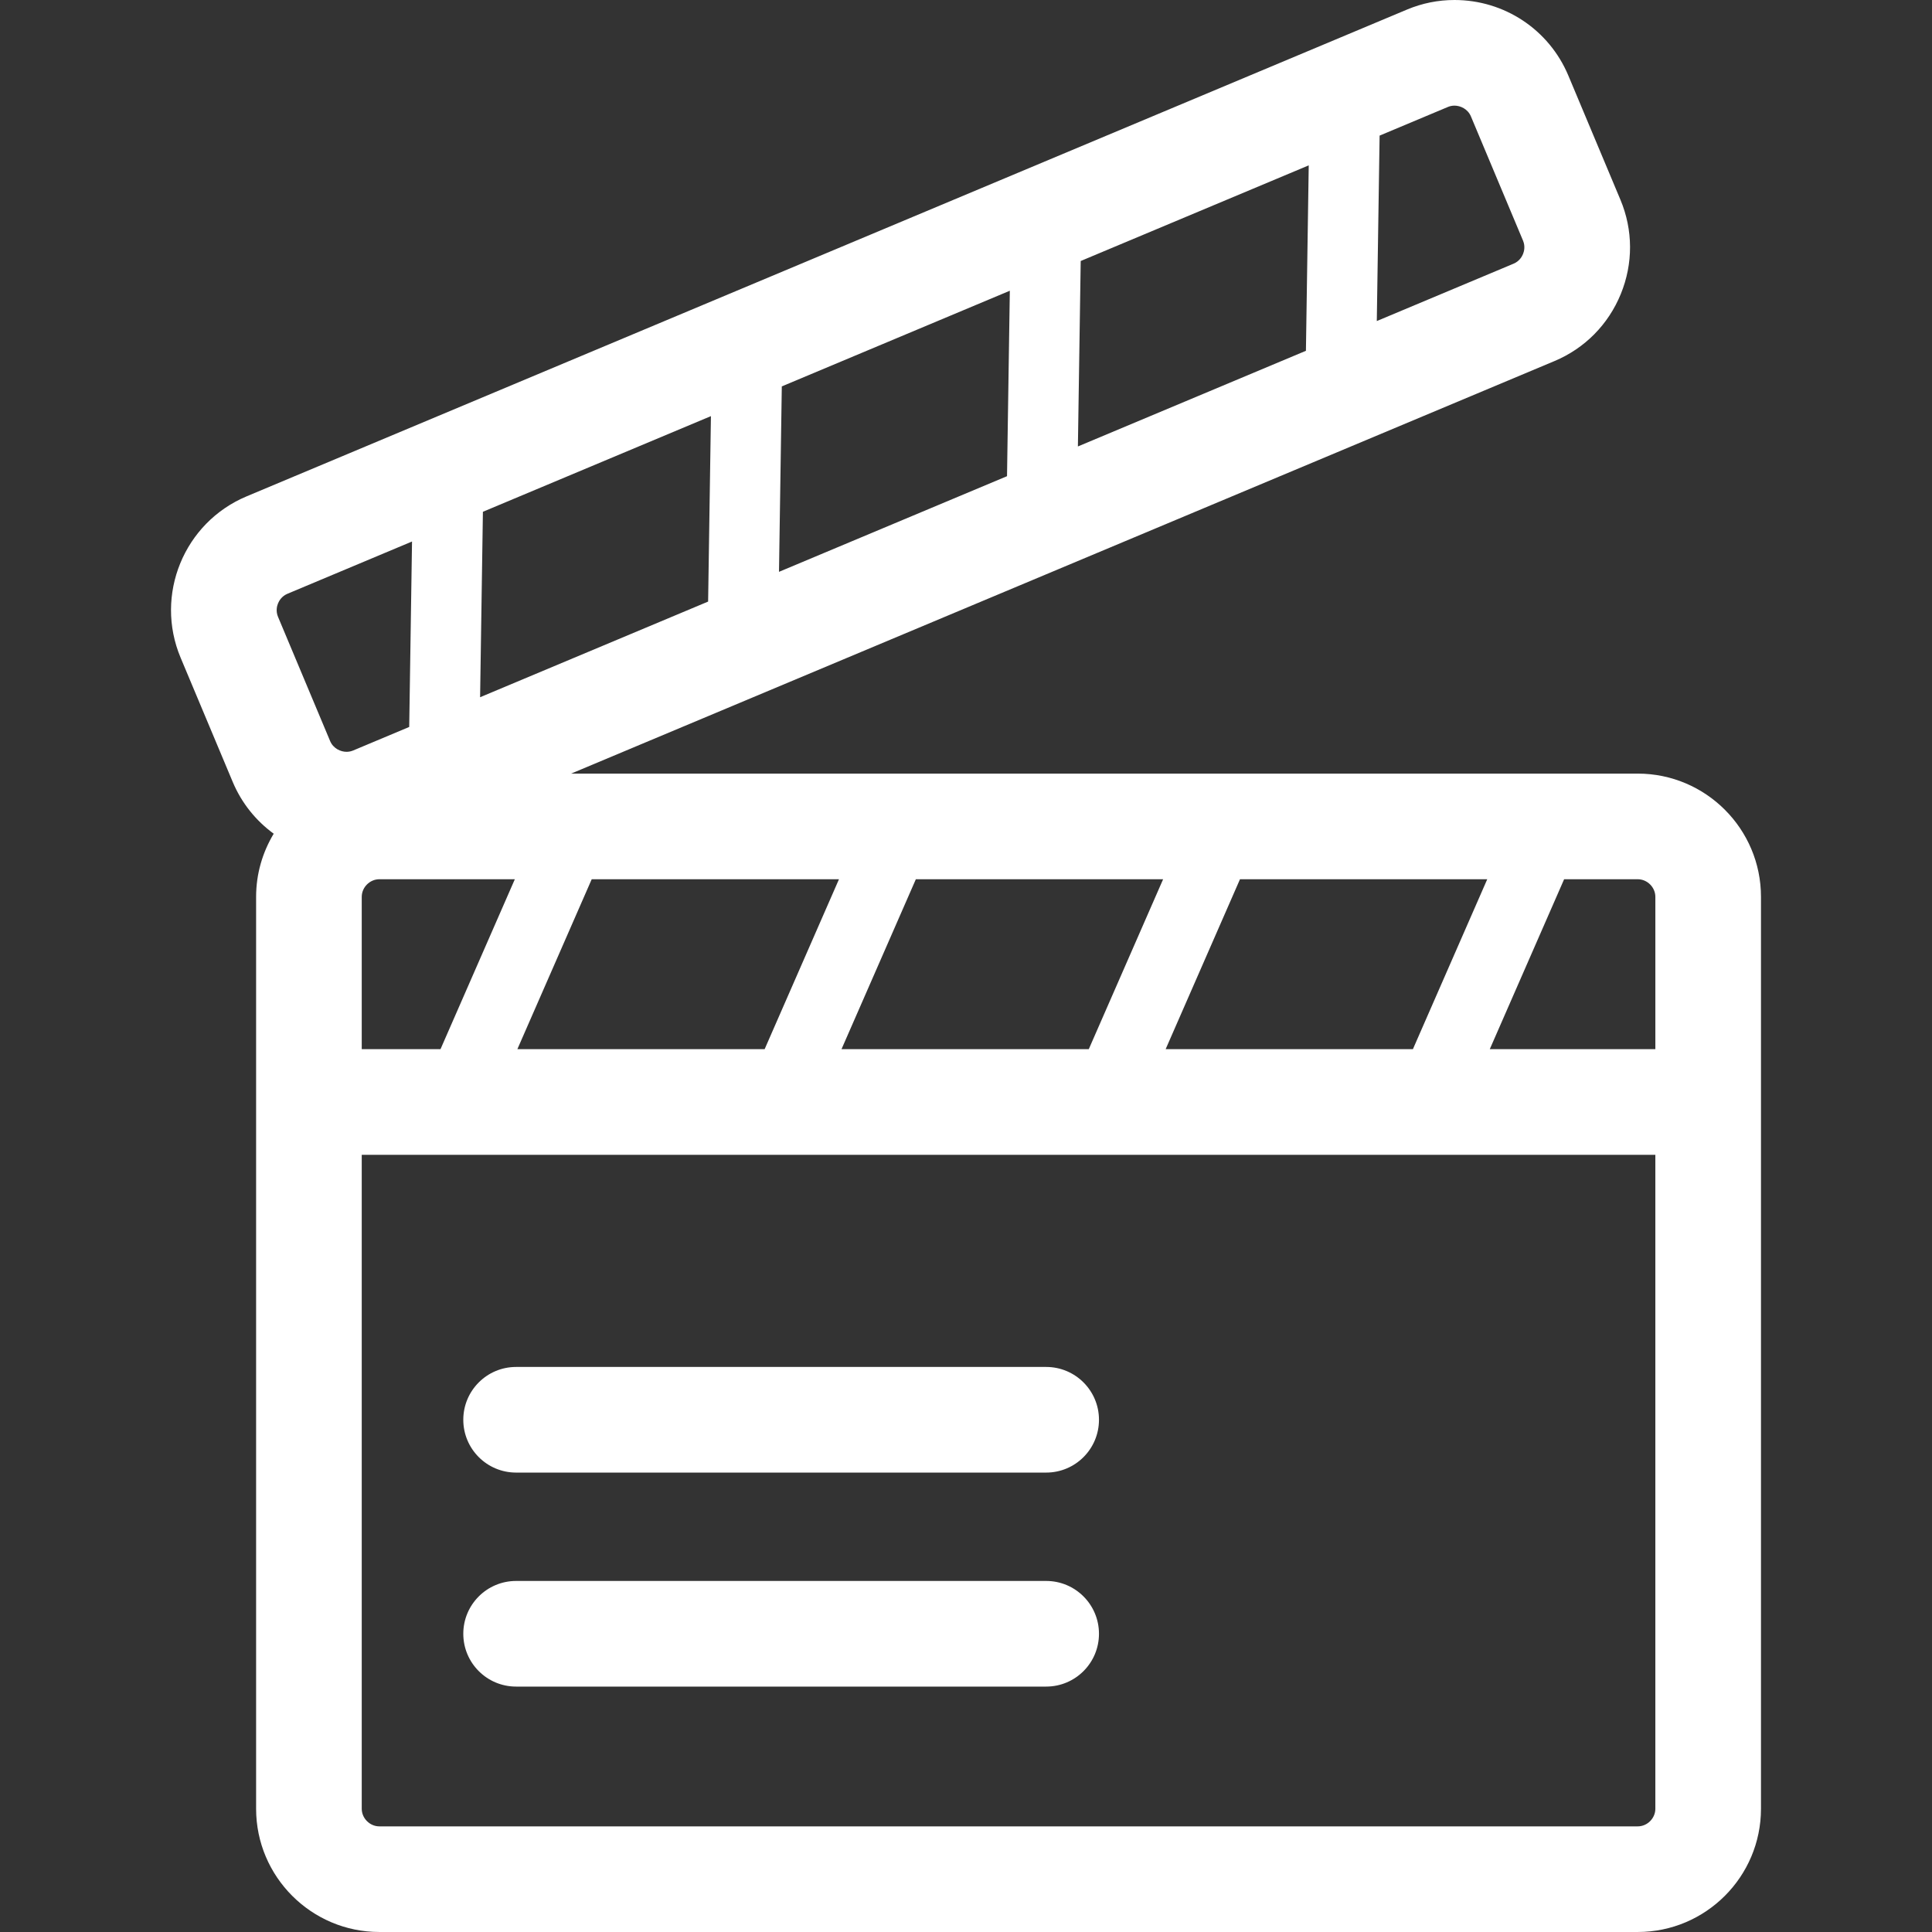 <?xml version="1.0" encoding="iso-8859-1"?>
<!-- Generator: Adobe Illustrator 17.1.0, SVG Export Plug-In . SVG Version: 6.00 Build 0)  -->
<!DOCTYPE svg PUBLIC "-//W3C//DTD SVG 1.1//EN" "http://www.w3.org/Graphics/SVG/1.1/DTD/svg11.dtd">
<svg version="1.1" id="Capa_1" xmlns="http://www.w3.org/2000/svg" xmlns:xlink="http://www.w3.org/1999/xlink" x="0px" y="0px"
	 viewBox="0 0 274.341 274.341" style="enable-background:new 0 0 274.341 274.341;" xml:space="preserve">
<rect x="0" y="0" width="274.341" height="274.341" fill="#333333" stroke="none"/>
<g>
	<path style="fill:#ffffff;" d="M232.558,109.851H81.097L220.73,51.272c4.301-1.804,7.645-5.184,9.418-9.518
		c1.771-4.334,1.754-9.089-0.05-13.39l-7.399-17.641C219.965,4.21,213.62,0,206.534,0c-2.325,0-4.594,0.457-6.742,1.358
		L35.015,70.483c-8.899,3.73-13.102,14.007-9.369,22.907l7.4,17.64c1.262,3.009,3.301,5.518,5.82,7.355
		c-1.576,2.626-2.499,5.686-2.499,8.965v129.49c0,9.649,7.851,17.5,17.5,17.5h178.69c9.649,0,17.5-7.851,17.5-17.5v-129.49
		C250.058,117.702,242.207,109.851,232.558,109.851z M235.058,127.351v21.629h-23.511l10.556-24.129h10.455
		C233.913,124.851,235.058,125.995,235.058,127.351z M53.867,124.851h19.239L62.551,148.98H51.367v-21.629
		C51.367,125.995,52.512,124.851,53.867,124.851z M84.022,124.851h35.111l-10.556,24.129H73.466L84.022,124.851z M130.049,124.851
		h35.112l-10.556,24.129h-35.112L130.049,124.851z M176.076,124.851h35.111l-10.556,24.129H165.52L176.076,124.851z M142.995,67.618
		L110.616,81.2l0.399-26.332l32.379-13.584L142.995,67.618z M153.459,37.062l32.379-13.582l-0.399,26.332L153.06,63.396
		L153.459,37.062z M100.552,85.423L68.173,99.005l0.399-26.333l32.379-13.583L100.552,85.423z M205.596,15.19
		c0.301-0.127,0.616-0.19,0.939-0.19c0.842,0,1.89,0.473,2.333,1.528l7.399,17.64c0.343,0.817,0.146,1.547-0.003,1.909
		c-0.147,0.362-0.518,1.02-1.335,1.363l-19.426,8.149l0.399-26.333L205.596,15.19z M39.48,85.679
		c0.148-0.362,0.519-1.02,1.336-1.363l17.691-7.422l-0.399,26.334l-7.959,3.339c-0.301,0.127-0.616,0.19-0.939,0.19
		c-0.842,0-1.89-0.473-2.333-1.528l-7.399-17.64C39.135,86.771,39.332,86.041,39.48,85.679z M232.558,259.341H53.867
		c-1.355,0-2.5-1.145-2.5-2.5V163.98h183.69v92.861C235.058,258.196,233.913,259.341,232.558,259.341z"/>
	<path style="fill:#ffffff;" d="M148.553,194.105H73.287c-4.143,0-7.5,3.357-7.5,7.5s3.357,7.5,7.5,7.5h75.266
		c4.143,0,7.5-3.357,7.5-7.5S152.695,194.105,148.553,194.105z"/>
	<path style="fill:#ffffff;" d="M148.553,224.493H73.287c-4.143,0-7.5,3.357-7.5,7.5c0,4.143,3.357,7.5,7.5,7.5h75.266
		c4.143,0,7.5-3.357,7.5-7.5C156.053,227.851,152.695,224.493,148.553,224.493z"/>
</g>
<g>
</g>
<g>
</g>
<g>
</g>
<g>
</g>
<g>
</g>
<g>
</g>
<g>
</g>
<g>
</g>
<g>
</g>
<g>
</g>
<g>
</g>
<g>
</g>
<g>
</g>
<g>
</g>
<g>
</g>
</svg>
